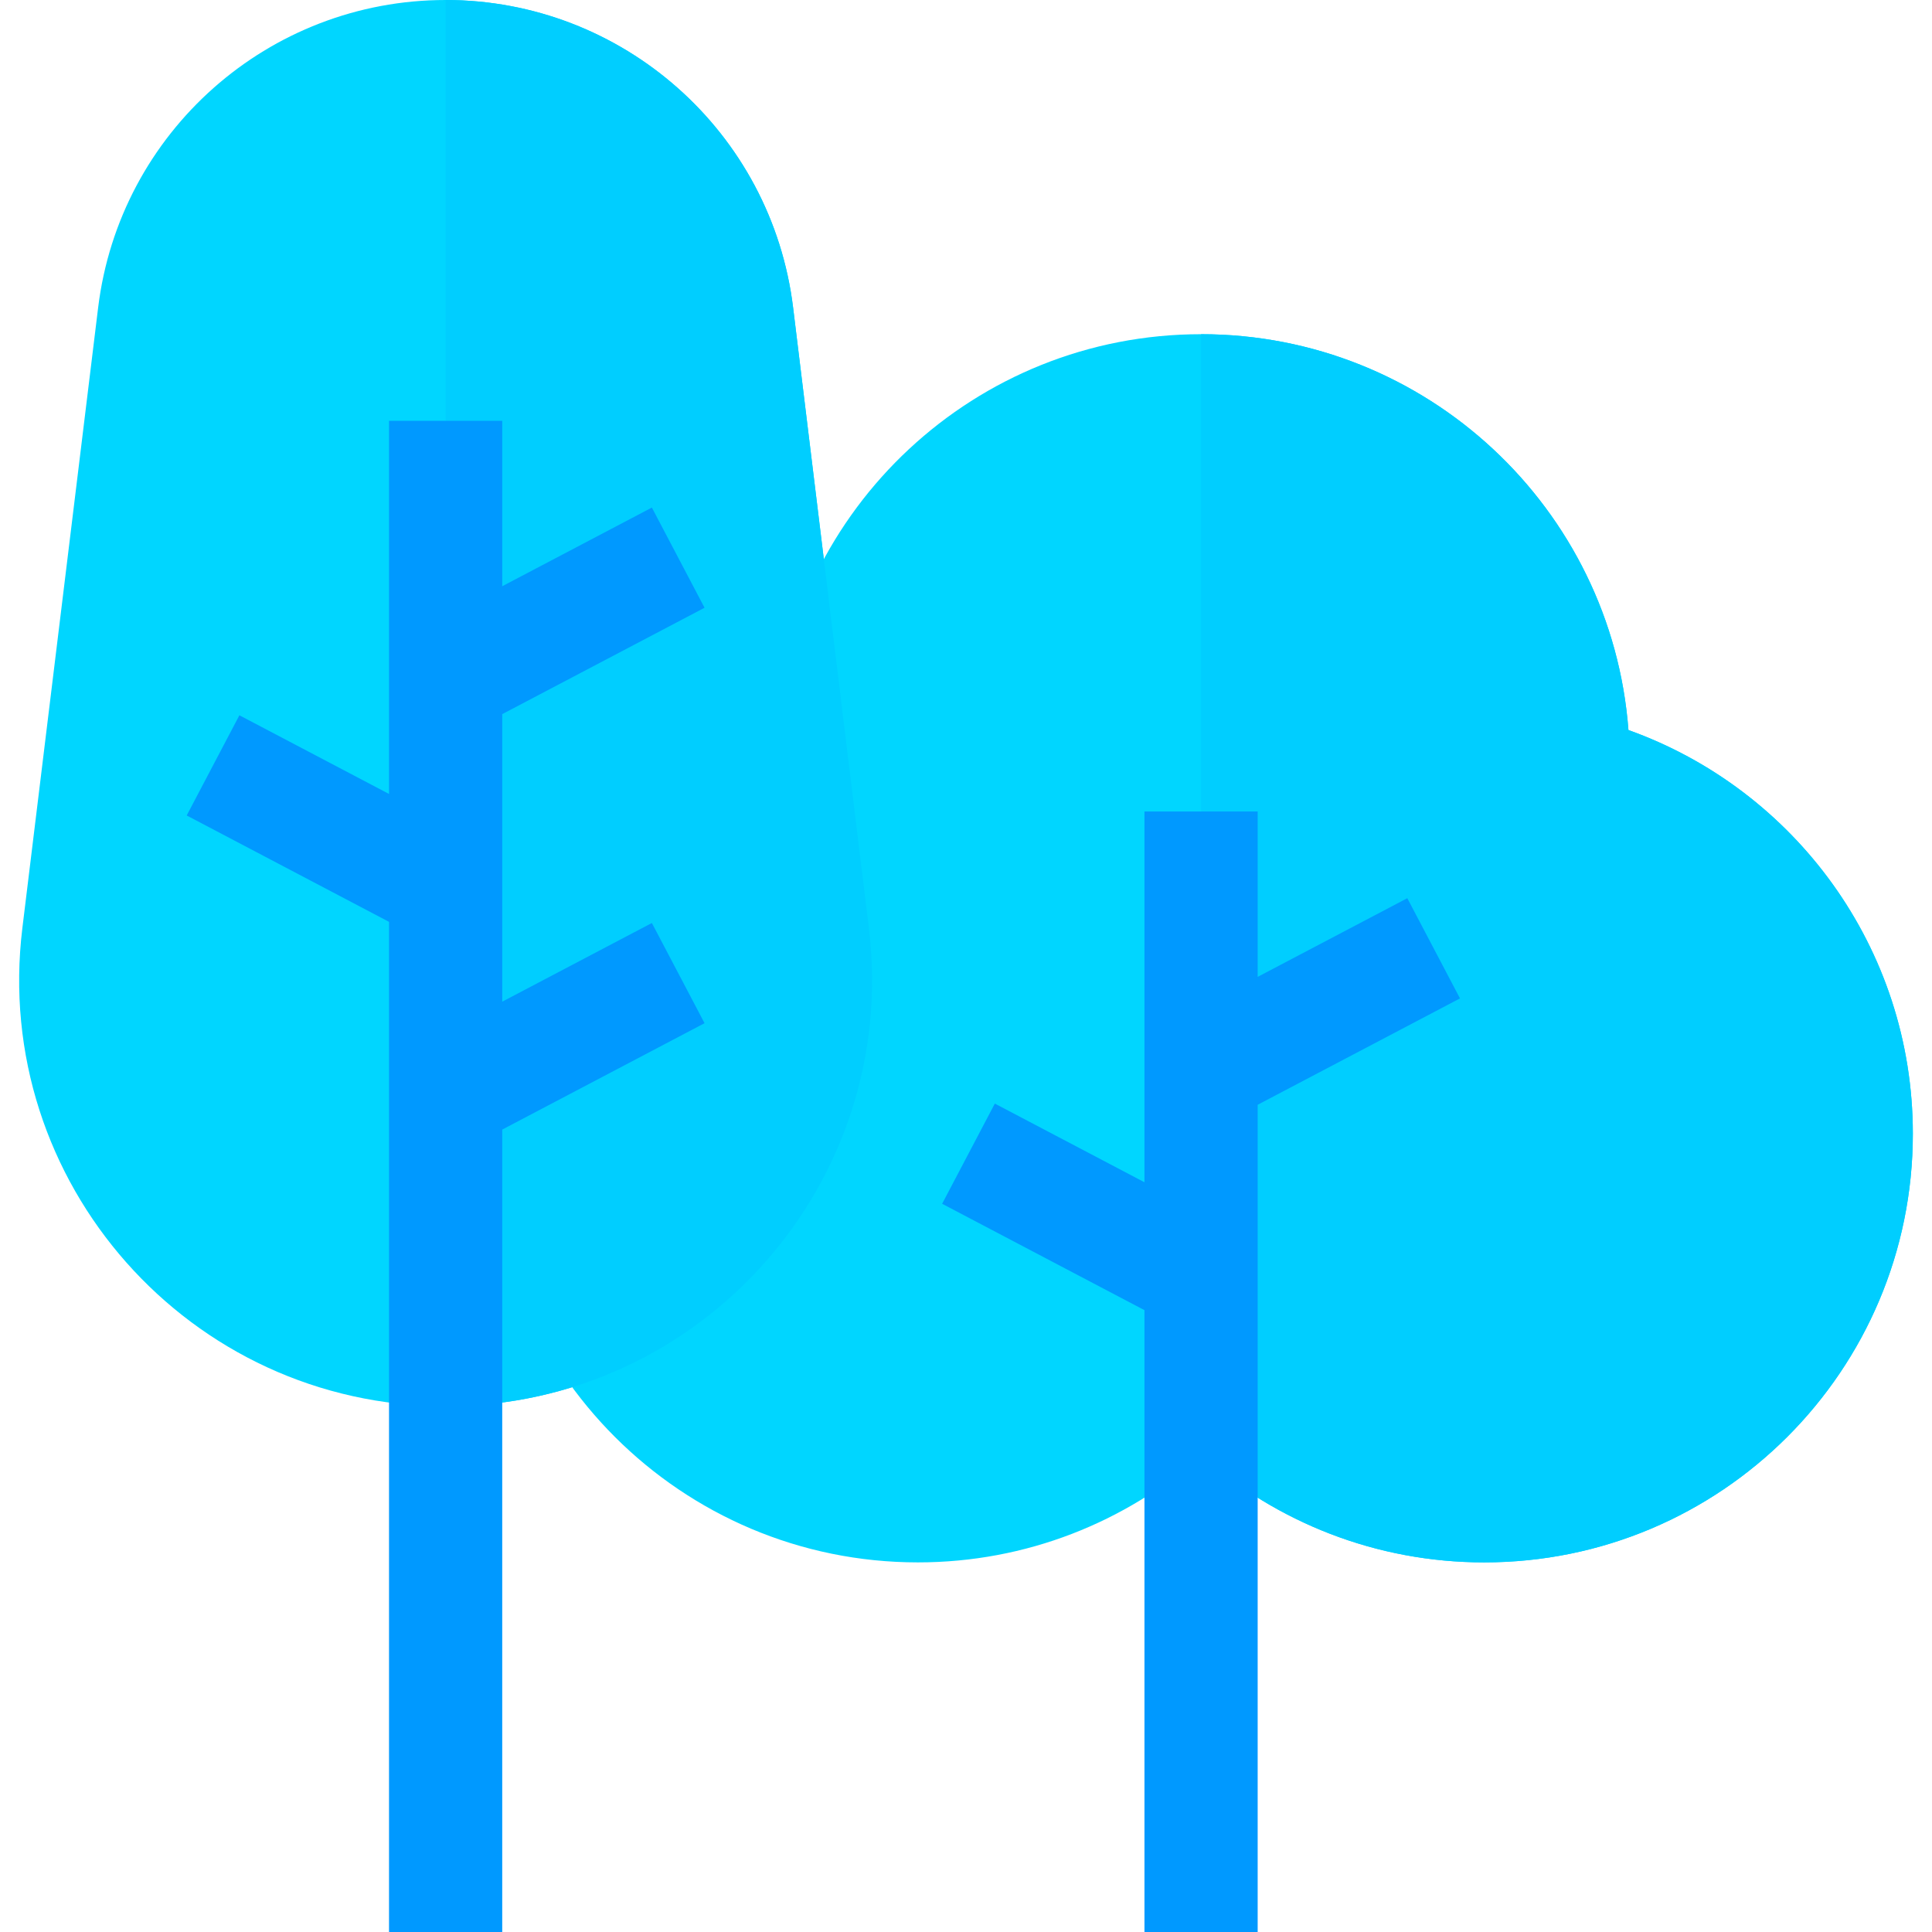 <?xml version="1.0"?>
<svg xmlns="http://www.w3.org/2000/svg" xmlns:xlink="http://www.w3.org/1999/xlink" version="1.1" id="Capa_1" x="0px" y="0px" viewBox="0 0 512 512" style="enable-background:new 0 0 512 512;" xml:space="preserve" width="512px" height="512px" class=""><g><path style="fill:#00D6FF" d="M431.555,193.469c-4.438-58.675-53.451-104.902-113.261-104.902S209.47,134.794,205.033,193.469  c-43.929,15.695-75.369,57.668-75.369,106.991c0,62.734,50.856,113.589,113.589,113.589c28.765,0,55.028-10.698,75.041-28.325  c20.013,17.627,46.276,28.325,75.041,28.325c62.734,0,113.589-50.856,113.589-113.589  C506.924,251.137,475.484,209.164,431.555,193.469z" data-original="#C3EA21" class="" data-old_color="#00A8FF"/><path style="fill:#00CEFF" d="M431.555,193.469c-4.438-58.675-53.451-104.902-113.261-104.902c0,56.623,0,223.196,0,297.157  c20.013,17.627,46.276,28.325,75.041,28.325c62.734,0,113.589-50.856,113.589-113.589  C506.924,251.137,475.484,209.164,431.555,193.469z" data-original="#8ADB53" class="" data-old_color="#00B7FF"/><polygon style="fill:#0099FF" points="386.911,264.585 372.949,238.032 333.294,258.883 333.294,215.051 303.294,215.051   303.294,313.312 263.638,292.461 249.676,319.014 303.294,347.206 303.294,512 333.294,512 333.294,292.777 " data-original="#BA7400" class="active-path" data-old_color="#BA7400"/><path style="fill:#00D6FF" d="M118.096,372.669L118.096,372.669c-67.843,0-120.395-59.36-112.171-126.703l20.082-164.44  C31.691,34.985,71.208,0,118.096,0l0,0c46.888,0,86.404,34.985,92.088,81.526l20.082,164.44  C238.491,313.309,185.939,372.669,118.096,372.669z" data-original="#4FC16E" class="" data-old_color="#00CEFF"/><path style="fill:#00CEFF" d="M118.096,372.669L118.096,372.669c0-75.676,0-313.417,0-372.669l0,0  c46.888,0,86.404,34.985,92.088,81.526l20.082,164.44C238.491,313.309,185.939,372.669,118.096,372.669z" data-original="#369151" class="" data-old_color="#00D6FF"/><polygon style="fill:#0099FF" points="172.752,244.604 133.096,265.455 133.096,189.253 186.713,161.062 172.752,134.509   133.096,155.36 133.096,111.527 103.096,111.527 103.096,210.407 63.441,189.557 49.479,216.109 103.096,244.301 103.096,512   133.096,512 133.096,299.349 186.713,271.157 " data-original="#804D00" class="" data-old_color="#0091FF"/></g> </svg>
